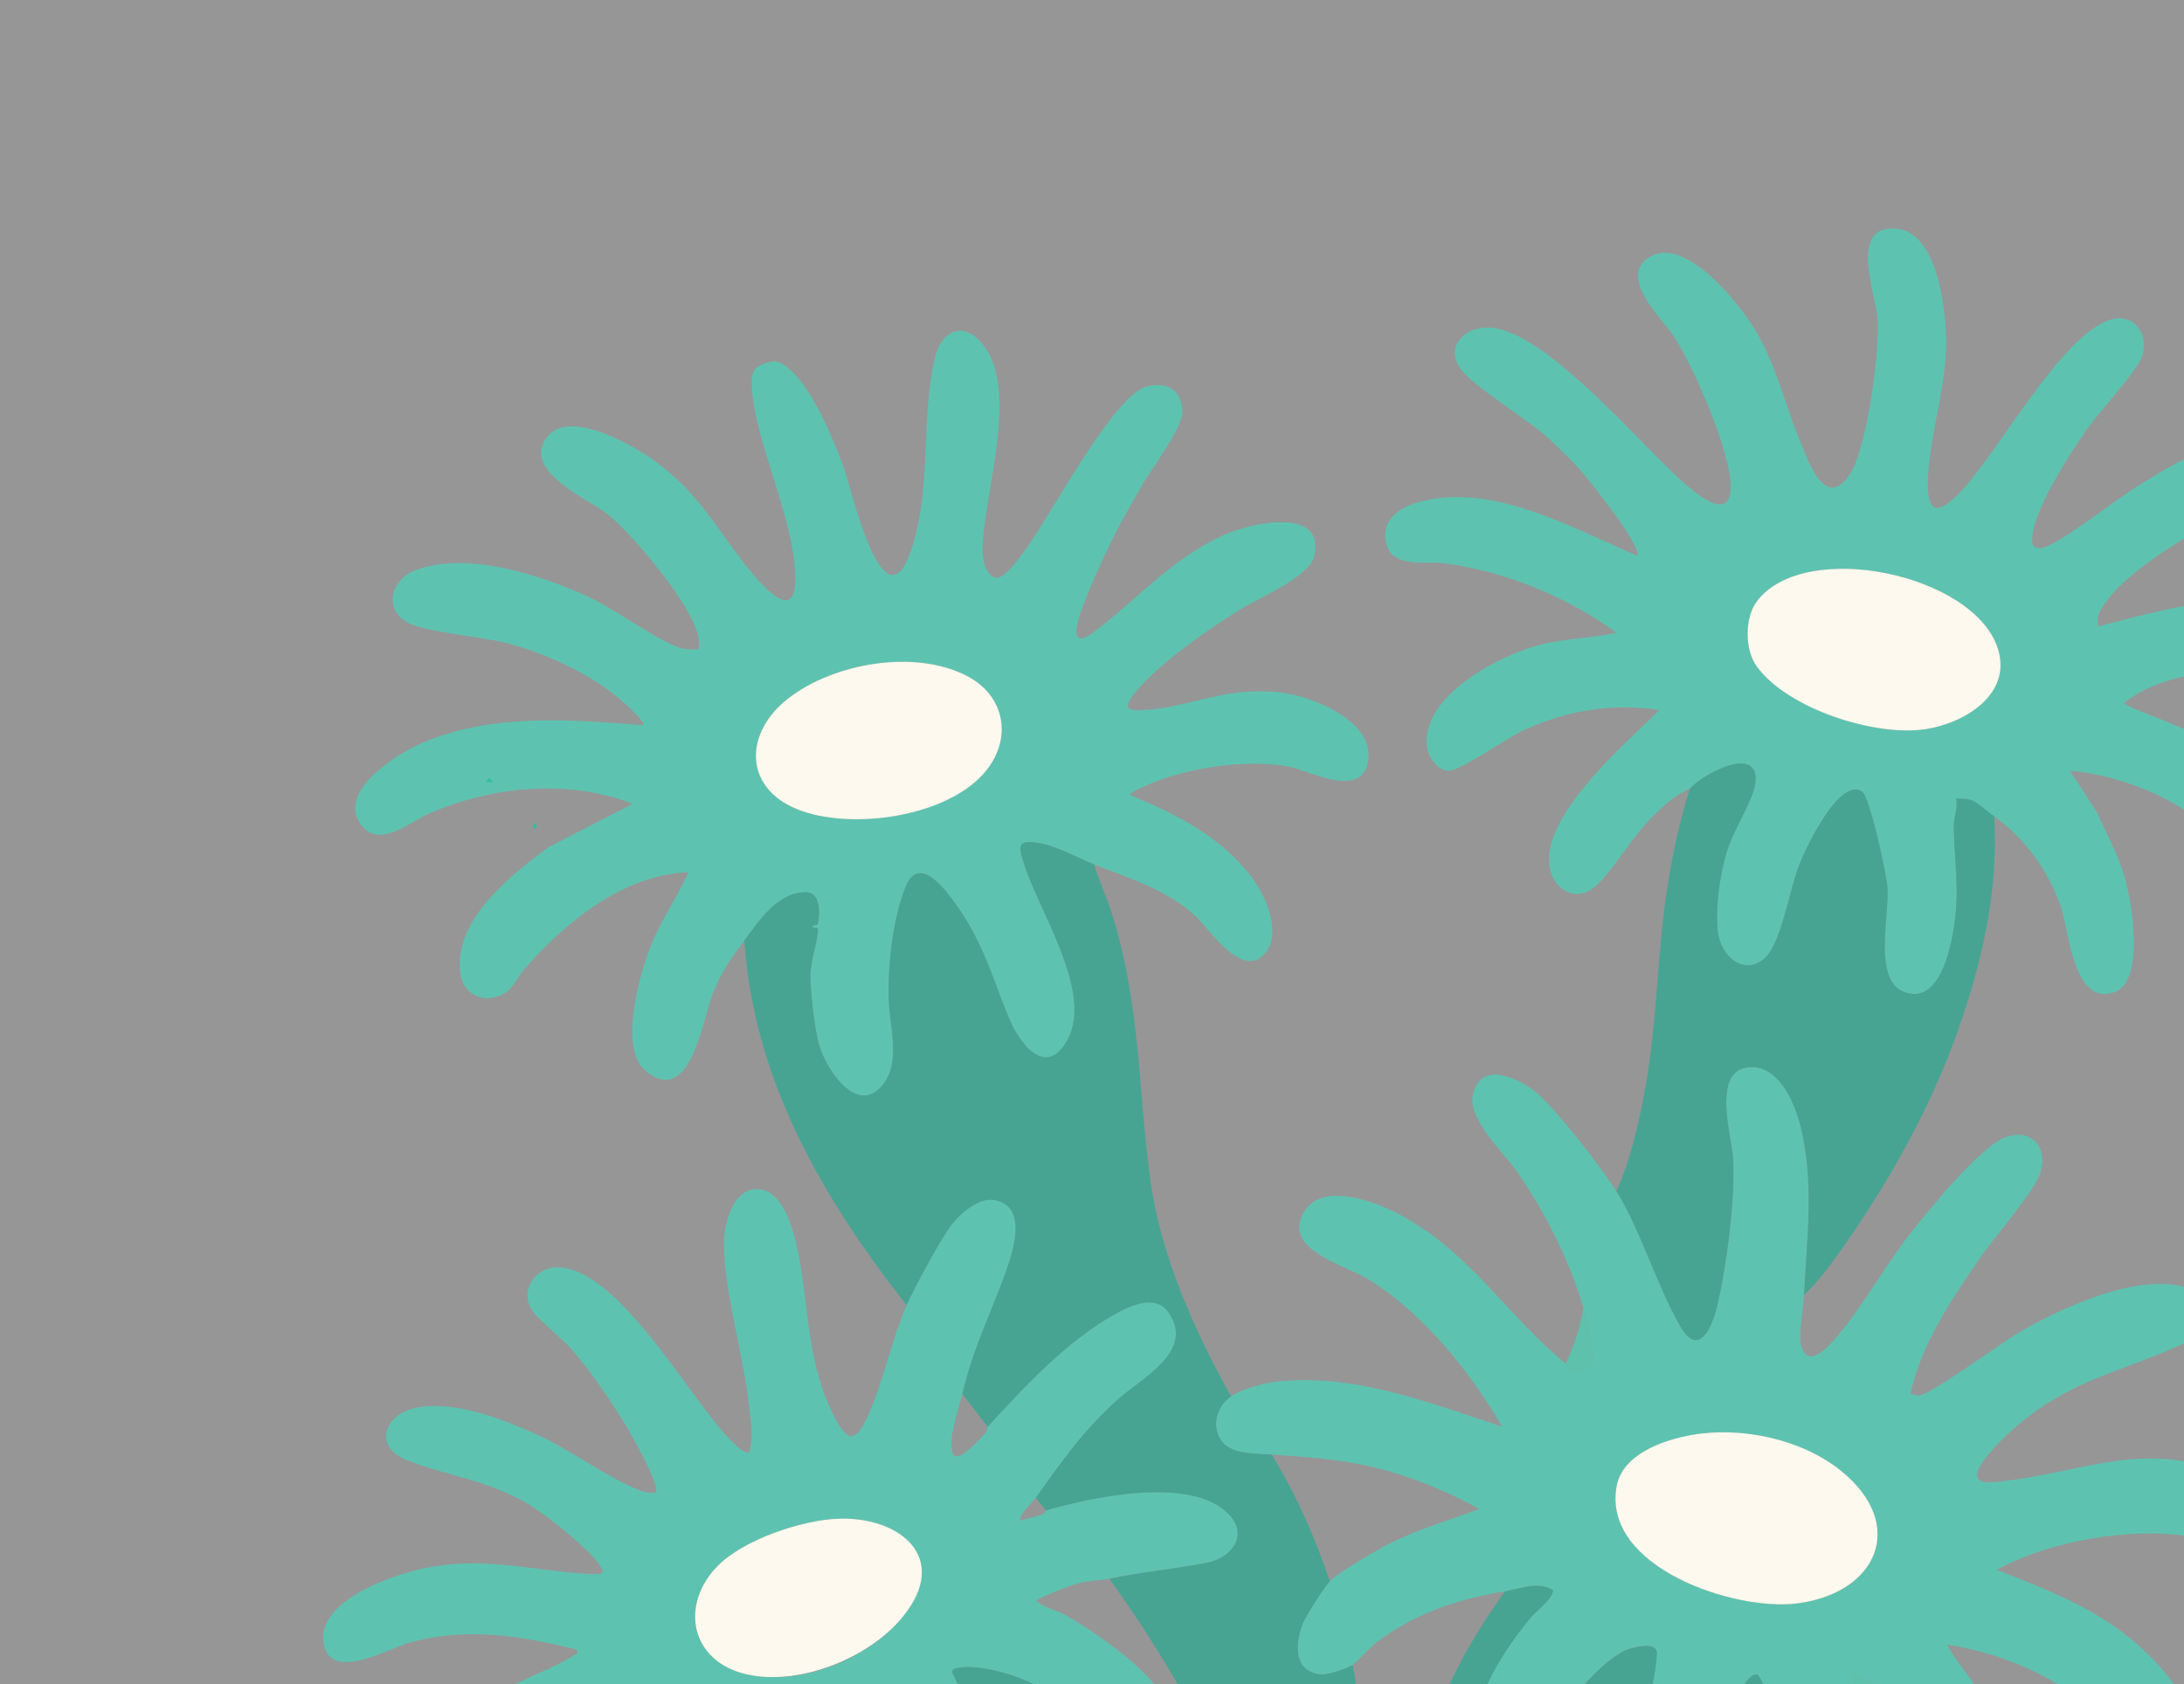 <svg width="669" height="516" viewBox="0 0 669 516" fill="none" xmlns="http://www.w3.org/2000/svg">
<rect x="0" y="0" width="669" height="516" fill="#333333" stroke="none"/>
<g clip-path="url(#clip0_504_11286)">
<rect width="669" height="516" fill="#D9D9D9" fill-opacity="0.6"/>
<g clip-path="url(#clip1_504_11286)">
<path d="M495.143 364.955C502.539 376.843 507.372 393.524 514.694 406.331C520.312 416.148 524.458 406.699 526.015 400.081C528.873 387.996 531.547 367.492 530.897 355.223C530.517 348.017 523.758 326.924 536.686 326.924C545.064 326.924 549.725 337.918 551.466 344.757C555.858 362.001 553.49 379.588 552.607 396.771C552.386 401.147 550.559 409.726 552.031 413.256C554.545 419.286 560.776 411.797 563.021 409.126C570.858 399.799 577.31 388.021 584.915 378.228C590.434 371.132 606.527 351.375 614.168 348.495C622.215 345.455 627.391 351.35 624.987 359.317C623.355 364.722 610.391 379.735 606.318 385.667C597.634 398.352 588.533 411.834 585.209 427.032C586.105 427.056 586.89 427.645 587.81 427.583C591.465 427.314 613.886 410.743 619.639 407.508C632.444 400.313 654.167 390.386 668.947 394.21C678.661 396.722 676.883 407.998 668.297 411.895C648.794 420.757 634.002 422.62 616.646 437.878C613.114 440.991 598.137 455.123 610.354 454.105C637.878 451.826 656.877 439.606 686.082 453.113C695.931 457.672 710.233 470.418 693.331 476.546C685.444 475.308 678.87 471.938 670.786 470.712C652.13 467.881 628.176 471.975 611.617 480.958C626.446 486.756 641.692 492.577 653.909 503.093C661.845 509.932 675.178 524.149 671.67 535.535C670.124 540.56 664.911 541.295 660.336 540.131C657.012 539.285 643.925 525.62 639.938 522.494C627.636 512.824 611.973 506.169 596.457 503.877C598.701 508.473 602.467 512.358 605.251 516.807C610.685 525.485 616.425 536.601 619.013 546.504C621.111 554.495 626.422 578.909 611.396 575.833C603.828 574.276 601.412 557.706 598.787 551.198C595.451 542.925 590.042 534.444 584.4 527.544C583.161 526.036 581.799 523.499 579.776 523.242C579.26 520.202 569.656 511.439 567.35 513.167C568.491 518.413 569.669 523.842 570.343 529.174C571.19 535.768 572.232 543.538 572.011 549.629C571.668 559.005 569.117 577.83 556.839 578.382C556.042 578.419 553 577.916 552.595 577.561C552.386 577.389 549.946 573.259 549.835 572.94C547.799 567.217 549.688 562.608 549.479 557.767C549.075 548.158 547.517 534.603 544.414 525.583C543.874 524.014 539.115 513.596 538.539 513.216C537.152 512.297 535.251 514.687 534.491 515.68C524.654 528.537 524.813 544.8 518.791 558.919C516.301 564.753 512.928 570.097 505.703 569.545C493.413 568.589 499.865 542.839 501.41 535.351C503.385 525.791 506.955 516.415 507.506 506.488C507.445 502.639 499.975 504.747 497.988 505.569C490.837 508.498 478.707 522.874 474.782 529.713C471.139 536.074 467.913 547.938 458.309 547.276C453.329 546.933 451.232 542.815 450.815 538.415C449.367 523.279 459.401 507.003 468.723 495.727C470.489 493.594 475.653 489.783 475.714 487.197C471.053 484.304 465.717 486.756 460.934 487.552C446.51 489.979 434.072 494.036 422.175 502.75C419.562 504.662 416.238 508.755 414.337 510.054C412.791 511.121 406.793 513.143 404.855 512.996C396.429 512.371 396.588 504.392 398.772 497.994C399.569 495.653 405.653 486.106 407.345 484.451C410.436 481.436 421.475 475.051 425.695 472.906C434.477 468.457 443.971 465.712 453.157 462.329C444.645 457.623 434.6 453.296 425.216 450.674C412.607 447.144 402.292 446.519 389.487 445.636C384.654 445.305 377.442 445.6 374.375 441.727C370.818 437.229 372.56 430.905 377.062 427.792C380.3 425.549 387.573 423.624 391.523 423.232C415.502 420.83 437.911 429.851 460.149 437.094C450.349 420.242 436.121 402.556 419.402 392.077C412.19 387.555 392.553 382.996 399.41 371.365C405.174 361.584 422.064 368.411 429.607 372.566C451.011 384.356 462.075 403.635 479.565 417.705C479.982 418.048 480.252 419.261 481.111 419.654C484.055 421.002 487.195 418.33 487.992 415.572C486.9 410.633 486.41 405.485 485.011 400.632C480.988 386.66 473.359 371.561 465.141 359.574C460.934 353.446 449.478 342.906 451.158 335.405C453.44 325.22 463.914 329.767 469.728 334.033C475.689 338.396 490.911 358.202 495.106 364.942L495.143 364.955ZM563.941 450.637C551.92 440.918 533.375 436.971 518.239 439.643C509.579 441.175 496.97 445.477 495.192 455.417C490.764 480.174 531.265 493.692 550.473 491.254C574.931 488.153 584.449 467.232 563.941 450.649V450.637Z" fill="#5DC3B0"/>
<path d="M228.01 288.146C223.705 293.906 221.08 297.534 218.32 304.459C215.131 312.45 211.549 339.401 197.751 328.088C189.398 321.237 195.972 298.208 199.455 289.506C202.583 281.699 207.489 274.836 210.924 267.212C190.649 268.07 173.219 282.545 160.463 297.093C158.218 299.654 157.433 302.816 153.999 304.606C148.406 307.523 142.077 304.949 141.083 298.588C138.52 282.14 156.305 268.266 167.957 259.589L193.826 246.267C174.017 238.582 151.129 240.886 131.798 249.061C126.168 251.439 116.663 259.834 111.082 253.29C102.214 242.872 121.679 230.873 129.627 227.49C150.712 218.544 174.654 220.382 196.941 222.196C197.824 221.411 192.734 216.73 191.912 215.97C182.296 207.047 167.687 200.257 155.017 196.973C147.695 195.073 130.057 193.664 124.782 190.71C117.46 186.616 119.631 177.584 127.272 174.691C143.169 168.674 166.351 176.309 181.143 183.283C188.392 186.702 202.546 196.948 208.569 198.554C210.409 199.044 212.163 198.995 214.039 198.922C214.088 197.549 214.125 196.188 213.855 194.828C211.93 185.391 194.169 164.102 186.454 157.802C180.297 152.777 159.887 144.627 167.43 134.099C174.127 124.76 194.267 136.587 201.087 141.612C214.076 151.196 219.007 161.271 228.464 173.233C235.087 181.616 245.537 192.708 243.33 172.35C241.49 155.4 231.53 134.92 230.34 119.355C230.205 117.529 230.107 114.747 231.174 113.215C232.168 111.781 236.4 110.298 238.043 110.825C247.034 113.693 255.657 135.337 258.649 143.843C260.833 150.032 270.768 193.823 279.219 168.208C285.572 148.917 281.93 127.959 286.431 109.452C288.136 102.417 293.852 98.177 299.874 104.207C313.219 117.541 301.15 151.294 300.978 168.294C300.954 171.162 301.849 176.689 305.394 177.02C307.957 177.253 313.047 169.813 314.532 167.803C321.805 157.864 341.173 120.985 351.292 118.399C357.351 116.855 361.84 119.355 362.184 125.777C362.466 131.035 353.033 143.058 350.09 148.23C347.391 152.961 344.509 157.851 342.031 162.68C339.357 167.914 329.054 189.313 329.704 193.835C330.256 197.72 334.426 194.142 336.328 192.671C349.268 182.707 359.338 170.904 375.038 163.845C383.145 160.205 406.082 155.02 402.574 170.414C401.115 176.812 385.255 183.32 379.515 186.935C369.715 193.1 354.162 203.799 347.207 212.844C343.613 217.526 345.956 217.906 351.095 217.502C365.385 216.411 375.308 210.295 392.173 212.158C402.304 213.286 422.714 221.546 418.704 234.624C415.698 244.404 400.71 235.886 394.393 234.783C380.938 232.405 361.73 235.445 349.403 241.438C348.213 242.014 346.95 242.467 346.054 243.521C359.792 249.208 373.014 255.778 382.532 267.592C387.181 273.365 393.056 285.315 387.561 291.982C380.619 300.402 370.536 284.739 366.268 280.731C357.657 272.642 345.858 269.063 335.175 264.859C328.87 262.371 322.075 258.118 315.341 258.008C311.306 257.947 312.594 260.999 313.391 263.732C317.622 278.304 335.052 303.625 327.055 318.443C320.382 330.797 312.189 319.595 308.938 311.628C303.897 299.274 301.236 289.077 293.226 277.667C289.522 272.397 281.476 261.428 277.33 271.857C273.417 281.724 271.921 295.794 272.24 306.407C272.473 314.386 275.944 324.902 270.706 331.974C262.906 342.526 253.019 327.77 250.873 319.987C249.487 314.925 248.187 303.723 248.26 298.527C248.322 294.482 250.615 287.68 250.554 284.69C250.554 284.101 249.475 284.224 248.96 284.248C248.616 282.974 250.309 283.893 250.53 282.986C251.265 279.934 251.278 273.438 247.058 273.365C238.288 273.206 232.609 281.969 227.998 288.146H228.01ZM302.266 235.861C310.165 225.824 307.675 213.065 296.268 207.133C280.163 198.738 255.24 203.174 241.281 214.107C228.255 224.316 227.519 240.935 243.918 247.811C260.207 254.638 290.822 250.422 302.266 235.861Z" fill="#5DC3B0"/>
<path d="M517.662 241.585C512.437 243.877 508.304 247.983 504.44 252.039C499.644 257.089 492.861 268.328 488.335 271.857C481.442 277.25 474.218 271.036 474.463 263.045C474.941 247.431 497.878 227.87 508.341 217.539C493.536 215.296 479.688 217.71 466.245 223.961C461.498 226.167 447.086 236.364 443.553 236.143C440.168 235.935 437.384 231.707 437.065 228.544C435.519 213.188 459.229 200.772 471.666 197.561C479.369 195.576 487.428 195.576 495.143 193.86C480.264 182.866 460.468 174.765 441.934 172.534C436.967 171.934 426.97 174.029 424.824 167.129C422.653 160.156 427.633 155.989 433.631 154.126C456.04 147.152 481.319 161.614 501.349 170.193C503.496 167.914 486.459 146.613 483.895 143.806C480.743 140.35 476.315 135.999 472.795 132.947C467.103 127.996 450.103 117.566 446.976 112.418C443.026 105.922 448.631 100.554 455.169 100.334C472.844 99.733 503.814 138.046 517.294 149.223C521.06 152.348 529.842 159.175 530.161 149.64C530.517 139.173 518.656 111.854 512.523 102.76C508.905 97.404 495.192 84.499 505.568 78.591C516.767 72.218 533.755 94.157 538.465 102.454C544.328 112.774 546.756 123.939 551.221 134.712C553.809 140.963 558.838 156.479 566.443 145.62C571.926 137.788 575.863 107.479 575.139 97.613C574.599 90.161 566.026 68.689 580.941 70.061C594.273 71.287 596.555 97.784 596.077 107.724C595.476 120.262 591.44 132.996 590.655 144.983C589.846 157.288 592.998 158.856 601.142 150.032C612.746 137.457 630.85 103.937 645.605 98.238C653.014 95.37 658.251 101.596 656.288 108.925C655.197 112.982 642.355 126.991 638.933 131.93C633.891 139.222 623.122 156.013 622.521 164.482C622.35 166.835 622.521 167.926 625.183 167.926C629.157 167.926 648.5 152.9 653.602 149.689C663.415 143.524 677.14 135.043 688.841 134.467C693.919 134.222 699.672 134.835 702.076 139.921C707.264 150.878 692.362 152.875 685.628 156.087C673.546 161.835 652.597 173.723 645.016 184.57C643.262 187.082 642.048 188.479 642.674 191.911C663.182 186.727 685.333 179.9 706.32 186.898C714.918 189.766 732.384 199.338 725.344 210.504C724.277 212.183 721.75 214.07 719.751 214.254C716.157 214.585 704.186 207.93 698.777 206.851C684.34 203.959 662.078 205.724 650.45 215.578C658.533 219.426 667.303 222.024 675.3 226.424C686.818 232.773 702.702 247.492 705.216 260.937C706.565 268.156 703.499 277.458 694.471 274.787C690.694 273.659 681.298 259.172 678.011 255.545C668.088 244.6 648.659 237.295 634.124 236.156L642.195 248.644C645.213 255.287 648.782 261.685 650.818 268.744C653.014 276.368 657.294 301.002 647.359 304.103C635.081 307.939 633.83 285.425 631.377 278.084C627.697 267.078 620.191 256.66 610.832 250.115C609.115 248.914 605.999 246.279 604.859 245.605C603.326 244.71 600.934 244.661 599.18 244.686C599.793 247.431 598.481 250.299 598.481 252.75C598.481 260.901 599.768 269.382 599.217 277.691C598.665 286.001 595.377 308.834 583.075 303.846C573.606 300.01 578.892 279.91 578.12 271.551C577.752 267.58 572.747 243.999 570.331 242.492C563.278 238.067 553.073 260.067 551.221 264.663C548.204 272.152 545.628 289.126 540.55 293.575C533.951 299.336 526.935 292.632 526.199 285.425C525.414 277.63 526.727 268.512 528.922 261.011C530.738 254.834 536.551 245.875 537.508 240.85C540.047 227.576 522.213 236.584 517.638 241.597L517.662 241.585ZM538.085 204.118C547.505 217.159 574.428 225.799 589.931 223.385C601.743 221.546 616.303 212.771 612.034 198.885C604.957 175.905 552.902 164.899 538.232 184.141C534.38 189.202 534.417 199.032 538.085 204.118Z" fill="#5DC3B0"/>
<path d="M277.71 399.872C279.955 394.725 288.222 379.478 291.484 375.225C294.036 371.879 299.665 367.014 304.13 367.602C314.948 369.011 310.57 382.775 308.141 389.553C303.259 403.181 298.414 412.018 294.796 427.044C293.802 431.174 289.865 442.156 292.061 445.685C293.692 448.308 300.463 440.538 301.812 439.055C302.401 438.417 302.401 437.302 302.56 437.118C313.685 424.948 326.564 411.025 341.454 402.654C345.968 400.117 353.745 396.391 357.719 401.796C366.66 413.918 349.206 422.509 342.154 428.968C331.568 438.65 325.485 447.389 317.316 458.848C316.641 459.792 311.526 464.695 312.655 465.834C314.777 465.271 316.985 464.744 319.082 464.082C319.99 463.8 320.333 462.758 320.419 462.734C334.659 458.628 364.894 452.058 376.362 463.861C382.667 470.345 377.282 477.355 369.53 478.826C359.657 480.701 350.016 481.571 339.835 483.679C337.002 484.267 333.936 484.133 330.685 485.015C326.098 486.253 321.609 488.275 317.316 490.273C319.72 492.638 323.326 493.153 326.098 494.685C335.15 499.661 354.861 513.253 358.087 523.242C359.546 527.764 359.203 535.204 353.855 536.883C345.245 539.579 335.591 526.392 328.281 522.776L322.749 520.165C317.635 514.663 301.935 509.919 294.367 510.826C293.52 510.924 291.852 511.084 291.681 512.04C291.447 513.339 302.707 532.005 304.253 535.155C308.423 543.66 323.461 574.779 305.185 576.004C300.377 576.323 295.287 568.761 293.091 564.925C286.958 554.201 284.456 544.874 275.404 535.265C259.115 517.996 255.203 529.823 255.938 547.729C256.343 557.498 261.029 572.045 260.354 580.416C259.765 587.856 256.392 593.53 248.003 591.349C239.257 589.069 233.627 562.792 232.683 554.666C231.959 549.531 232.781 541.614 231.873 536.858C230.745 530.951 222.883 535.841 220.221 538.354C216.431 541.945 214.284 546.798 211.709 551.186C209.145 555.537 206.925 558.417 205.134 563.638C202.375 571.678 201.074 589.621 195.052 594.682C191.532 597.648 185.877 596.643 182.958 593.273C175.623 584.804 181.13 559.581 184.737 549.47C187.496 541.724 191.998 534.591 195.383 527.139C179.634 530.044 161.714 537.716 150.724 549.629C145.548 555.242 140.764 566.481 131.381 565.133C127.407 564.557 124.88 559.863 124.684 556.211C124.034 544.065 143.266 525.497 152.723 519.05C159.874 514.185 168.926 511.574 175.746 507.162C176.506 506.672 177.132 507.248 176.752 505.421C159.285 501.034 142.371 498.313 124.721 503.485C118.625 505.274 101.784 515.079 99.257 504.098C96.031 490.052 122.562 481.522 132.951 479.892C150.062 477.22 163.21 481.179 179.475 482.135C180.591 482.196 185.239 482.858 184.503 480.995C182.455 475.774 166.277 463.273 160.966 460.282C148.602 453.333 137.183 452.193 124.88 447.45C113.682 443.136 117.962 432.669 128.425 431.125C140.126 429.397 153.508 434.63 164.081 439.324C174.36 443.884 186.944 453.37 196.377 456.716C197.898 457.255 199.21 457.5 200.829 457.304C202.276 455.858 196.193 444.729 195.015 442.548C190.072 433.331 181.731 420.867 174.814 413.072C171.894 409.787 163.91 403.635 162.462 400.583C159.42 394.124 164.829 387.775 171.6 388.278C189.569 389.602 210.642 426.921 222.159 439.471C223.263 440.673 228.071 446.127 229.543 444.889C230.818 440.195 229.96 435.415 229.445 430.635C227.838 415.462 221.705 395.362 221.754 380.912C221.779 374.527 224.882 362.687 233.468 364.489C240.962 366.058 243.894 379.944 244.998 386.39C247.684 402.139 247.696 418.158 255.043 433C259.667 442.352 262.12 442.327 266.205 433C270.817 422.448 273.221 410.179 277.71 399.884V399.872ZM256.576 465.295C245.488 465.736 227.703 471.717 219.816 479.769C208.029 491.817 211.623 509.037 228.623 512.934C245.623 516.832 266.193 508.032 276.545 495.322C291.325 477.183 275.576 464.523 256.576 465.283V465.295Z" fill="#5DC3B0"/>
<path d="M335.175 264.859C336.769 270.203 339.173 275.203 340.817 280.559C349.489 308.846 348.507 333.064 352.346 361.376C355.486 384.564 365.851 407.63 377.098 427.816C372.597 430.929 370.855 437.253 374.412 441.751C377.479 445.624 384.691 445.33 389.524 445.661C397.104 457.794 402.734 470.945 407.382 484.464C405.69 486.118 399.606 495.678 398.809 498.007C396.625 504.404 396.466 512.395 404.892 513.008C406.83 513.155 412.828 511.133 414.374 510.067C416.68 524.051 418.826 538.182 419.807 552.362C420.789 566.543 421.206 580.833 421.365 594.646C421.439 600.725 423.046 618.41 417.784 621.719C411.197 625.874 391.756 625.911 390.37 615.91C389.56 610.039 389.511 603.237 388.751 596.974C387.696 588.334 386.85 581.274 384.642 572.756C376.35 540.609 358.982 510.447 339.823 483.692C350.004 481.584 359.657 480.701 369.518 478.838C377.27 477.367 382.655 470.357 376.35 463.873C364.882 452.071 334.635 458.64 320.407 462.746L317.304 458.861C325.472 447.389 331.556 438.663 342.141 428.98C349.194 422.521 366.66 413.93 357.707 401.809C353.72 396.416 345.956 400.13 341.442 402.667C326.552 411.038 313.673 424.96 302.548 437.131L294.784 427.044C298.402 412.018 303.247 403.181 308.129 389.553C310.557 382.787 314.936 369.011 304.118 367.602C299.653 367.026 294.023 371.892 291.472 375.225C288.222 379.478 279.955 394.725 277.698 399.872C251.952 367.075 230.88 330.822 227.998 288.134C232.609 281.957 238.301 273.193 247.058 273.353C251.278 273.426 251.265 279.934 250.53 282.974C250.309 283.881 248.628 282.974 248.96 284.236C249.475 284.212 250.542 284.089 250.554 284.677C250.615 287.68 248.322 294.47 248.26 298.515C248.187 303.711 249.475 314.913 250.873 319.975C253.007 327.758 262.906 342.514 270.706 331.961C275.932 324.89 272.473 314.374 272.24 306.395C271.933 295.781 273.417 281.711 277.33 271.845C281.463 261.415 289.522 272.397 293.226 277.655C301.248 289.065 303.897 299.25 308.938 311.616C312.189 319.57 320.382 330.773 327.055 318.431C335.052 303.625 317.622 278.304 313.391 263.72C312.594 260.974 311.306 257.922 315.341 257.996C322.075 258.106 328.858 262.371 335.175 264.847V264.859Z" fill="#47A492"/>
<path d="M460.983 487.564C465.767 486.768 471.102 484.317 475.763 487.209C475.702 489.795 470.538 493.607 468.772 495.739C459.438 507.015 449.417 523.291 450.864 538.427C451.281 542.827 453.378 546.945 458.358 547.288C467.962 547.95 471.188 536.086 474.831 529.725C478.744 522.886 490.887 508.51 498.038 505.581C500.012 504.772 507.494 502.664 507.556 506.5C507.004 516.44 503.434 525.803 501.46 535.363C499.914 542.839 493.463 568.602 505.753 569.558C512.977 570.121 516.35 564.778 518.84 558.932C524.863 544.825 524.703 528.549 534.54 515.692C535.301 514.699 537.202 512.309 538.588 513.229C539.164 513.609 543.923 524.026 544.463 525.595C547.566 534.616 549.112 548.171 549.529 557.779C549.737 562.621 547.836 567.229 549.884 572.953C549.995 573.271 552.436 577.401 552.644 577.573C543.923 588.8 532.516 597.71 521.465 606.559C520.435 607.38 519.134 607.649 519.245 609.39C516.08 609.561 499.693 623.031 496.725 626.083C488.667 634.38 487.575 641.868 481.835 650.006C473.42 661.944 448.828 660.706 437.176 654.541C424.26 647.702 430.417 635.262 431.472 623.742C432.453 612.993 432.49 604.304 432.257 593.874C432.257 593.616 432.257 593.359 432.257 593.102C433.545 592.121 433.545 588.653 432.257 587.672C431.95 569.827 432.49 551.345 437.311 534.138C442.033 517.236 450.803 501.72 460.995 487.577L460.983 487.564Z" fill="#47A492"/>
<path d="M322.749 520.153C327.054 524.786 334.083 538.415 337.431 544.665C341.908 552.987 345.772 562.535 350.568 571.114C355.732 580.331 362.747 589.045 367.789 597.747C367.997 598.102 367.813 599.573 368.39 600.602C373.946 610.432 382.409 625.359 382.458 636.843C382.507 650.239 363.655 656.11 352.653 655.154C337.026 653.794 330.661 638.241 318.603 630.985C308.521 624.918 295.066 623.141 283.916 619.477C251.609 608.863 220.38 585.466 211.696 551.198C214.272 546.81 216.419 541.957 220.209 538.366C222.87 535.841 230.733 530.963 231.861 536.871C232.769 541.626 231.947 549.543 232.671 554.679C233.615 562.792 239.245 589.081 247.99 591.361C256.38 593.543 259.753 587.868 260.342 580.429C261.016 572.058 256.331 557.522 255.926 547.742C255.19 529.836 259.103 518.008 275.392 535.277C284.456 544.886 286.946 554.213 293.079 564.937C295.274 568.761 300.364 576.335 305.173 576.016C323.448 574.791 308.411 543.673 304.24 535.167C302.695 532.005 291.435 513.339 291.668 512.052C291.84 511.096 293.508 510.937 294.354 510.839C301.922 509.932 317.622 514.687 322.737 520.178L322.749 520.153Z" fill="#47A492"/>
<path d="M517.662 241.585C522.237 236.572 540.072 227.564 537.533 240.837C536.564 245.862 530.762 254.821 528.947 260.998C526.751 268.499 525.439 277.618 526.224 285.413C526.947 292.619 533.976 299.323 540.574 293.563C545.665 289.114 548.228 272.139 551.246 264.651C553.098 260.067 563.303 238.055 570.355 242.48C572.772 243.999 577.788 267.58 578.144 271.539C578.917 279.897 573.63 299.997 583.099 303.833C595.414 308.822 598.714 285.658 599.241 277.679C599.768 269.7 598.505 260.876 598.505 252.738C598.505 250.274 599.817 247.419 599.204 244.673C600.958 244.649 603.35 244.698 604.883 245.593C606.024 246.267 609.127 248.902 610.856 250.103C612.279 273.304 606.858 296.173 599.008 317.805C590.655 340.859 577.58 363.876 563.339 383.817C560.126 388.315 556.63 393.033 552.607 396.759C553.49 379.564 555.857 361.989 551.466 344.744C549.725 337.918 545.064 326.912 536.686 326.912C523.758 326.912 530.504 348.004 530.897 355.211C531.547 367.479 528.873 387.971 526.015 400.068C524.457 406.699 520.312 416.136 514.694 406.319C507.371 393.511 502.539 376.831 495.143 364.942C499.669 354.929 502.355 342.673 504.256 331.753C507.715 311.8 507.641 291.381 510.794 271.551C512.4 261.452 514.51 251.292 517.675 241.56L517.662 241.585Z" fill="#47A492"/>
<path d="M572.024 549.641C572.244 543.55 571.202 535.78 570.356 529.186C569.681 523.854 568.503 518.425 567.363 513.179C569.669 511.451 579.273 520.227 579.788 523.254C581.064 530.84 575.36 542.839 572.024 549.641Z" fill="#5DC1AB"/>
<path d="M479.614 417.729C482.239 412.373 484.03 406.552 485.048 400.656C486.446 405.51 486.937 410.67 488.029 415.597C487.231 418.354 484.091 421.026 481.148 419.678C480.289 419.286 480.031 418.06 479.602 417.729H479.614Z" fill="#5DC1AB"/>
<path d="M563.941 450.637C584.449 467.219 574.918 488.153 550.473 491.241C531.265 493.68 490.752 480.162 495.192 455.405C496.97 445.465 509.579 441.163 518.239 439.631C533.375 436.959 551.933 440.906 563.941 450.625V450.637Z" fill="#FDF9EE"/>
<path d="M302.266 235.861C290.822 250.422 260.207 254.638 243.918 247.811C227.519 240.935 228.255 224.316 241.281 214.107C255.239 203.174 280.163 198.738 296.268 207.133C307.663 213.077 310.153 225.824 302.266 235.861Z" fill="#FDF9EE"/>
<path d="M538.085 204.118C534.417 199.032 534.368 189.203 538.232 184.141C552.902 164.899 604.957 175.905 612.034 198.885C616.315 212.771 601.743 221.546 589.931 223.385C574.44 225.799 547.505 217.171 538.085 204.118Z" fill="#FDF9EE"/>
<path d="M256.576 465.295C275.588 464.535 291.325 477.196 276.545 495.335C266.192 508.044 244.801 516.66 228.623 512.947C211.623 509.049 208.041 491.83 219.816 479.782C227.691 471.73 245.488 465.749 256.576 465.307V465.295Z" fill="#FDF9EE"/>
<path d="M164.609 253.106L163.395 254.331V251.88C163.763 252.309 164.229 252.665 164.609 253.106Z" fill="#34BB9F"/>
<path d="M151.117 239.624H148.664L149.89 238.398C150.332 238.754 150.675 239.256 151.117 239.624Z" fill="#34BB9F"/>
<path d="M156.023 244.526L154.796 243.301C155.226 243.693 155.606 244.122 156.023 244.526Z" fill="#34BB9F"/>
</g>
</g>
<defs>
<clipPath id="clip0_504_11286">
<rect width="669" height="516" fill="white"/>
</clipPath>
<clipPath id="clip1_504_11286">
<rect width="628" height="640" fill="white" transform="translate(99 70)"/>
</clipPath>
</defs>
</svg>

